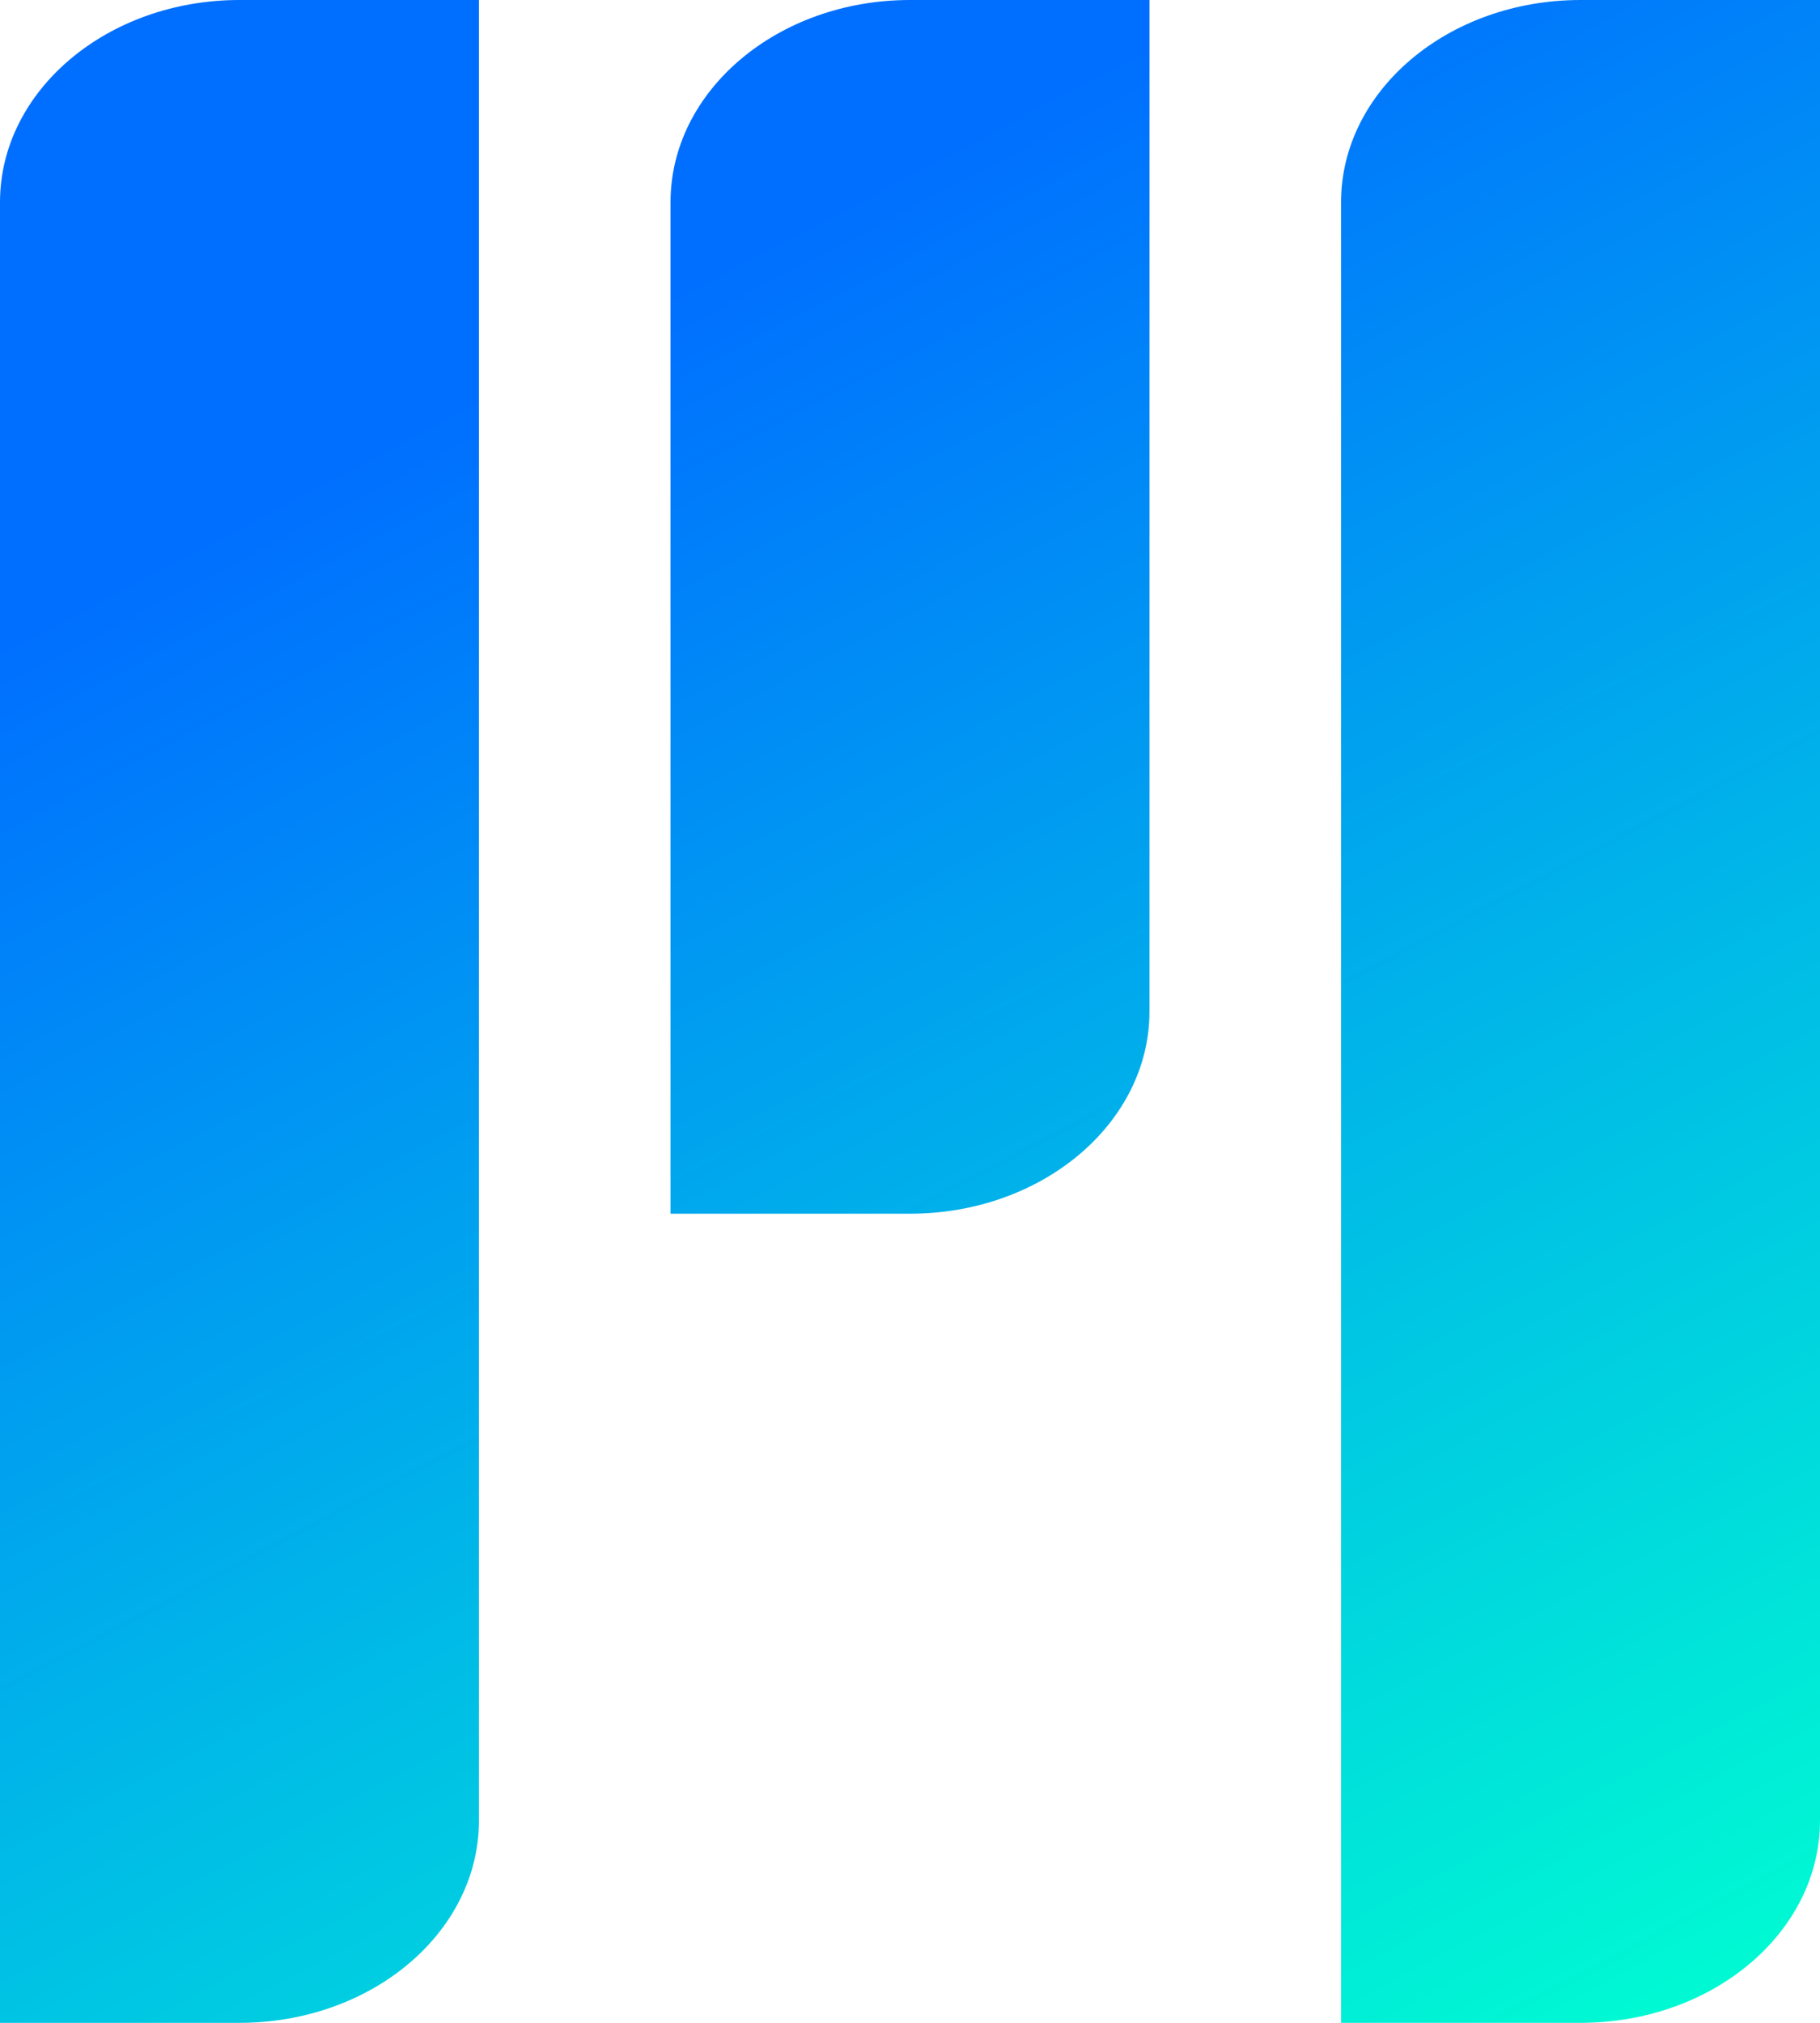 <svg width="135" height="150" viewBox="0 0 135 150" fill="none" xmlns="http://www.w3.org/2000/svg">
<path d="M0 15C0 6.716 7.953 0 17.763 0H35.526V135C35.526 143.284 27.573 150 17.763 150H0V15Z" fill="url(#paint0_linear_431_5930)"/>
<path d="M49.737 15C49.737 6.716 57.69 0 67.5 0H85.263V75C85.263 83.284 77.31 90 67.5 90H49.737V15Z" fill="url(#paint1_linear_431_5930)"/>
<path d="M117.237 0C107.427 0 99.474 6.716 99.474 15V150H117.237C127.047 150 135 143.284 135 135V0H117.237Z" fill="url(#paint2_linear_431_5930)"/>
<defs>
<linearGradient id="paint0_linear_431_5930" x1="42" y1="25.875" x2="113.313" y2="161.411" gradientUnits="userSpaceOnUse">
<stop stop-color="#006FFF"/>
<stop offset="1" stop-color="#00FFD1"/>
</linearGradient>
<linearGradient id="paint1_linear_431_5930" x1="42" y1="25.875" x2="113.313" y2="161.411" gradientUnits="userSpaceOnUse">
<stop stop-color="#006FFF"/>
<stop offset="1" stop-color="#00FFD1"/>
</linearGradient>
<linearGradient id="paint2_linear_431_5930" x1="42" y1="25.875" x2="113.313" y2="161.411" gradientUnits="userSpaceOnUse">
<stop stop-color="#006FFF"/>
<stop offset="1" stop-color="#00FFD1"/>
</linearGradient>
</defs>
</svg>
